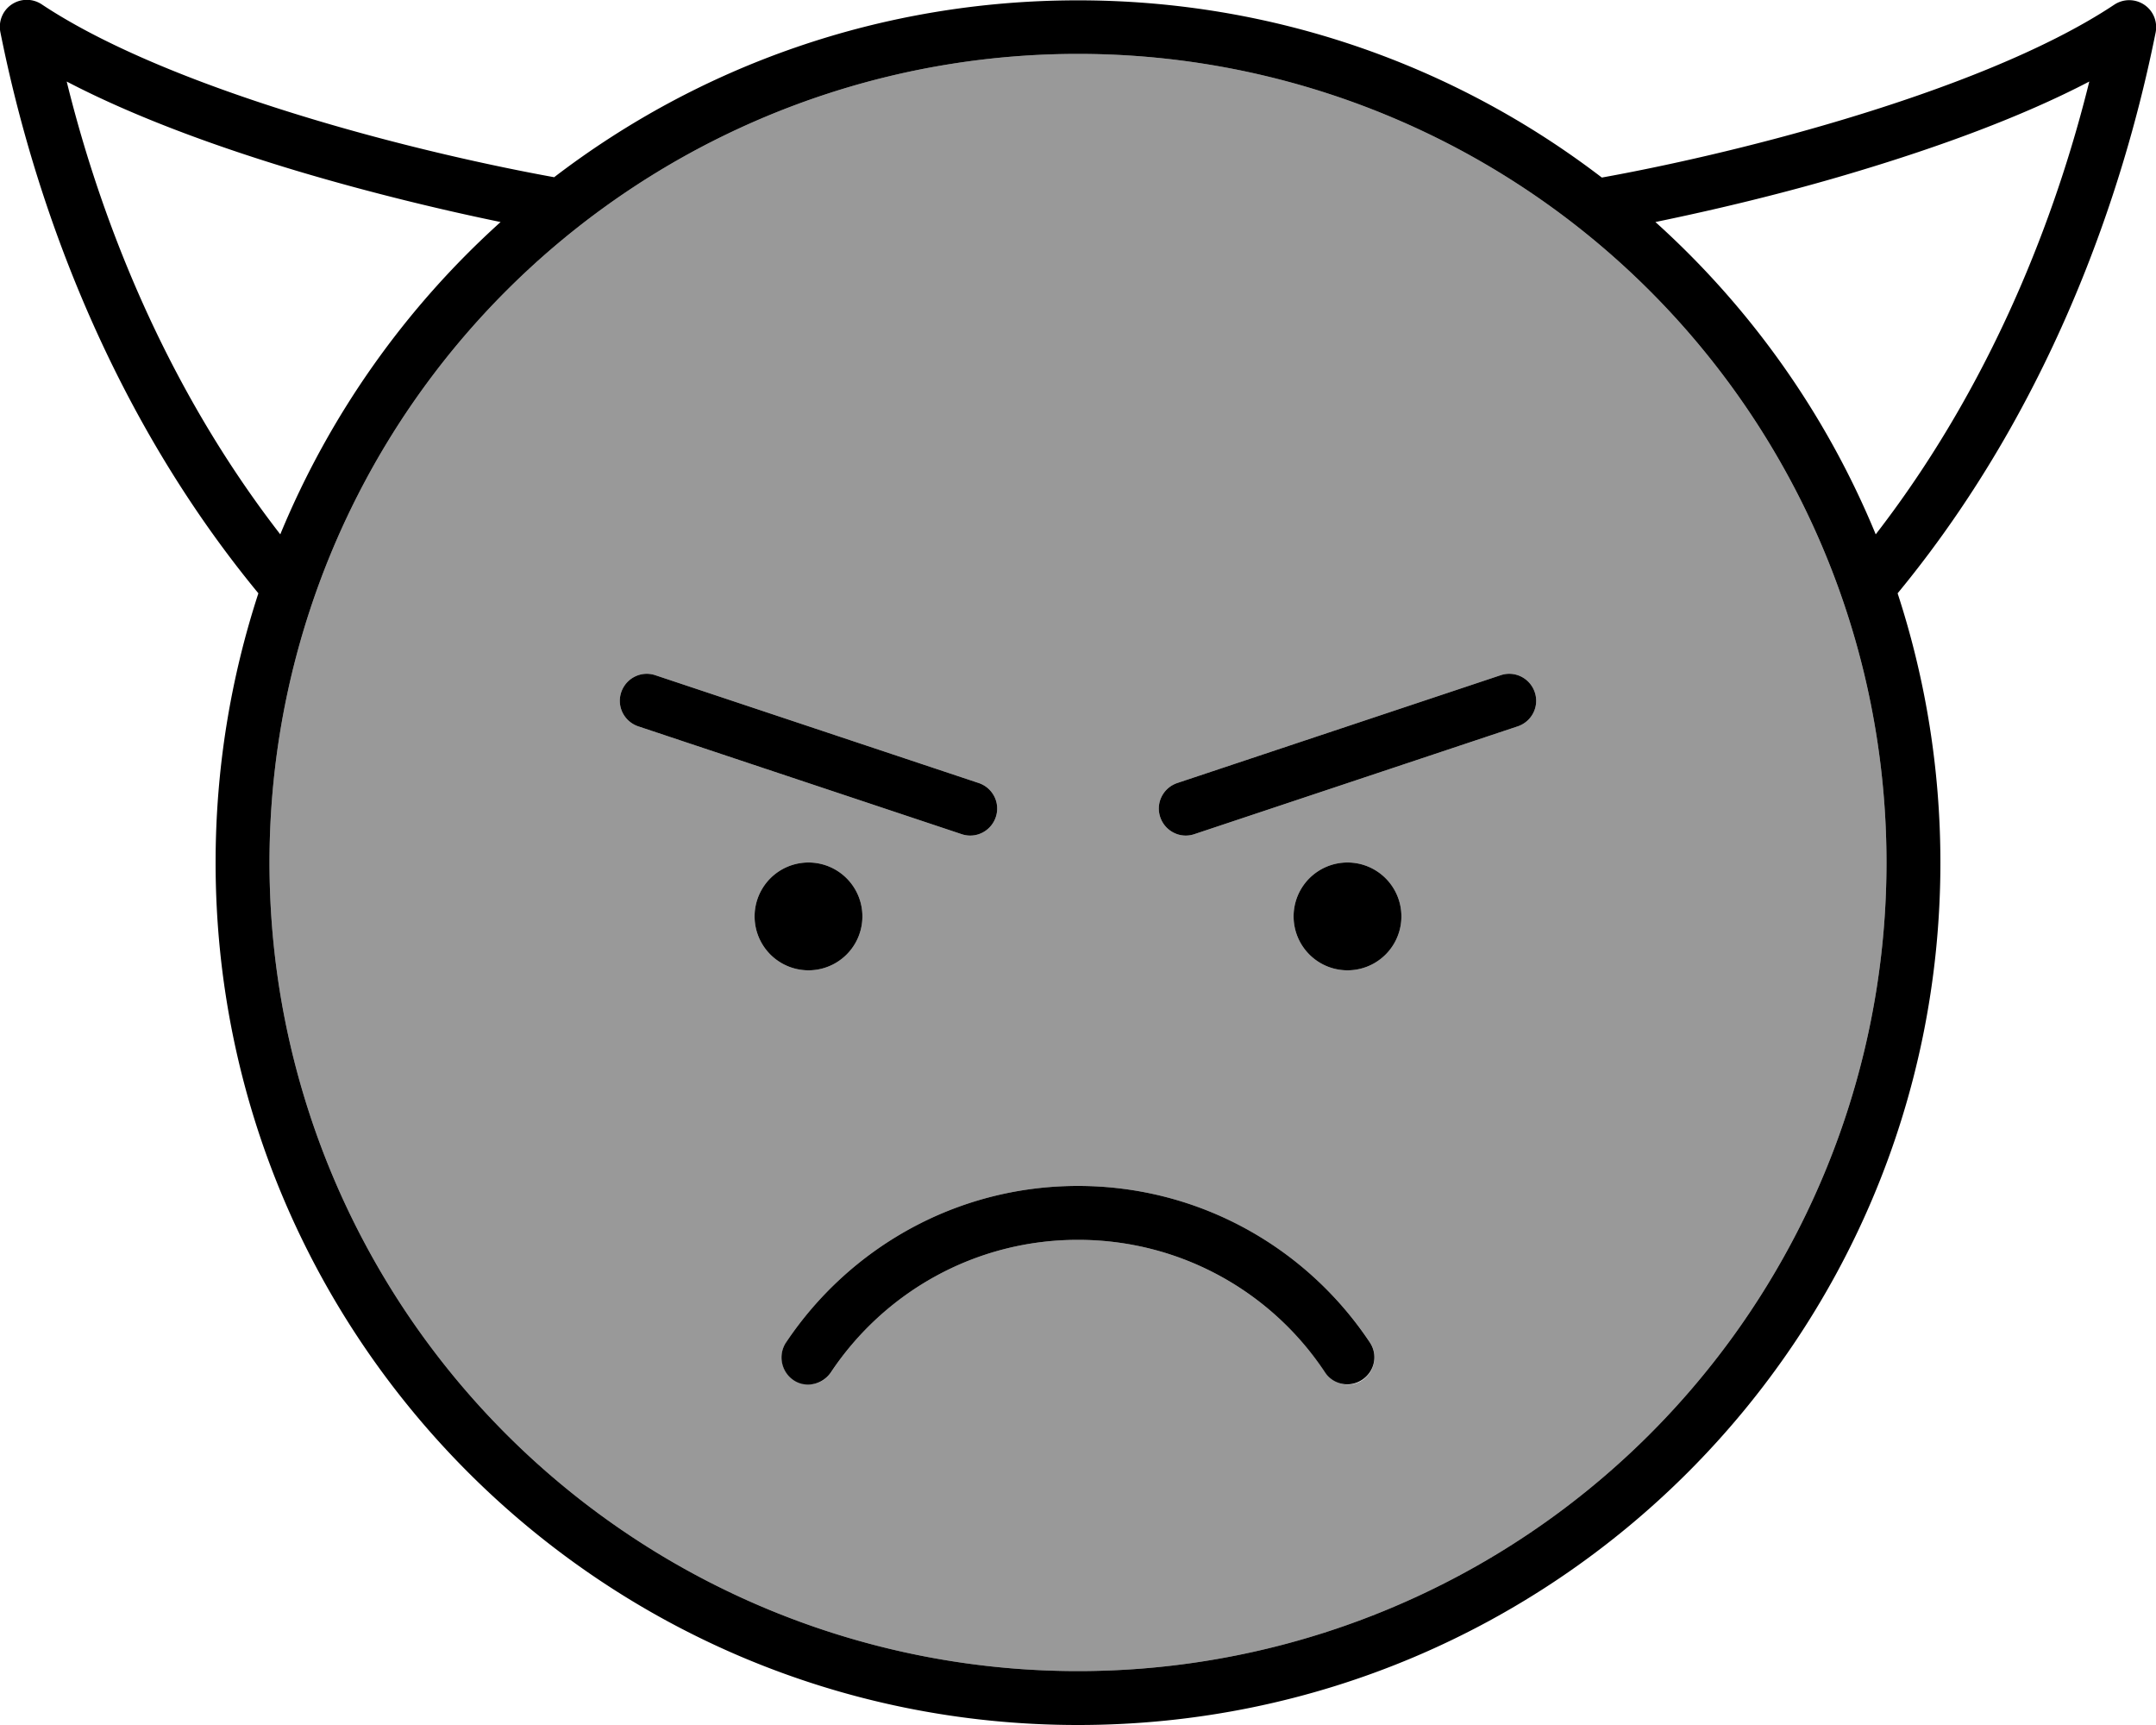<svg xmlns="http://www.w3.org/2000/svg" viewBox="0 0 640 512"><!--! Font Awesome Pro 7.0.1 by @fontawesome - https://fontawesome.com License - https://fontawesome.com/license (Commercial License) Copyright 2025 Fonticons, Inc. --><path opacity=".4" fill="currentColor" d="M80 256a240 240 0 1 0 480 0 240 240 0 1 0 -480 0zm104.4-50.5c1.4-4.2 5.9-6.5 10.1-5.1l96 32c4.2 1.4 6.5 5.9 5.1 10.1s-5.9 6.5-10.1 5.1l-96-32c-4.2-1.4-6.5-5.9-5.1-10.1zM256 272a16 16 0 1 1 -32 0 16 16 0 1 1 32 0zM233.3 398.5C252 370.5 283.8 352 320 352s68 18.5 86.7 46.5c2.4 3.7 1.4 8.6-2.2 11.1s-8.6 1.4-11.1-2.2C377.6 383.6 350.6 368 320 368s-57.6 15.6-73.3 39.3c-2.4 3.7-7.4 4.7-11.1 2.2s-4.7-7.4-2.2-11.1zm111.1-156c-1.4-4.2 .9-8.7 5.1-10.1l96-32c4.2-1.4 8.7 .9 10.1 5.1s-.9 8.7-5.1 10.1l-96 32c-4.2 1.4-8.7-.9-10.1-5.1zM416 272a16 16 0 1 1 -32 0 16 16 0 1 1 32 0z"/><path fill="currentColor" d="M320 16a240 240 0 1 1 0 480 240 240 0 1 1 0-480zm0 496c141.4 0 256-114.6 256-256 0-27.9-4.5-54.8-12.7-79.9 53.1-64.4 70.7-137.2 76.6-166.5 .6-3.2-.7-6.4-3.4-8.2s-6.2-1.8-8.9 0c-20.3 13.5-50.5 25.1-80.5 34.1-27.3 8.2-53.8 14-71.6 17.2-43.1-33-97-52.6-155.5-52.6S207.6 19.6 164.5 52.6c-17.7-3.2-44.3-9-71.6-17.2-30-9-60.2-20.6-80.5-34.1-2.7-1.8-6.2-1.8-8.9 0s-4 5-3.4 8.2C6 38.9 23.6 111.7 76.7 176.1 68.5 201.2 64 228.1 64 256 64 397.4 178.6 512 320 512zM556.8 158.6c-14.7-35.7-37.2-67.3-65.4-92.7 17-3.5 38.4-8.5 60.2-15.1 23.6-7.1 48.3-16 68.6-26.6-8 32.4-25.5 85.4-63.4 134.4zM88.4 50.8c21.8 6.5 43.2 11.6 60.2 15.1-28.2 25.4-50.7 57.1-65.4 92.7-37.9-48.9-55.4-101.9-63.4-134.4 20.3 10.6 44.9 19.5 68.6 26.6zM320 368c30.6 0 57.6 15.6 73.3 39.3 2.4 3.7 7.4 4.7 11.1 2.2s4.7-7.4 2.2-11.1C388 370.5 356.2 352 320 352s-68 18.5-86.7 46.5c-2.4 3.7-1.4 8.6 2.2 11.1s8.6 1.4 11.1-2.2C262.4 383.6 289.4 368 320 368zm-80-80a16 16 0 1 0 0-32 16 16 0 1 0 0 32zm176-16a16 16 0 1 0 -32 0 16 16 0 1 0 32 0zM194.5 200.4c-4.2-1.4-8.7 .9-10.1 5.1s.9 8.7 5.1 10.1l96 32c4.2 1.4 8.7-.9 10.1-5.1s-.9-8.7-5.1-10.1l-96-32zm256 15.2c4.2-1.4 6.5-5.9 5.1-10.1s-5.9-6.5-10.1-5.1l-96 32c-4.2 1.4-6.5 5.9-5.1 10.1s5.9 6.5 10.1 5.1l96-32z"/></svg>